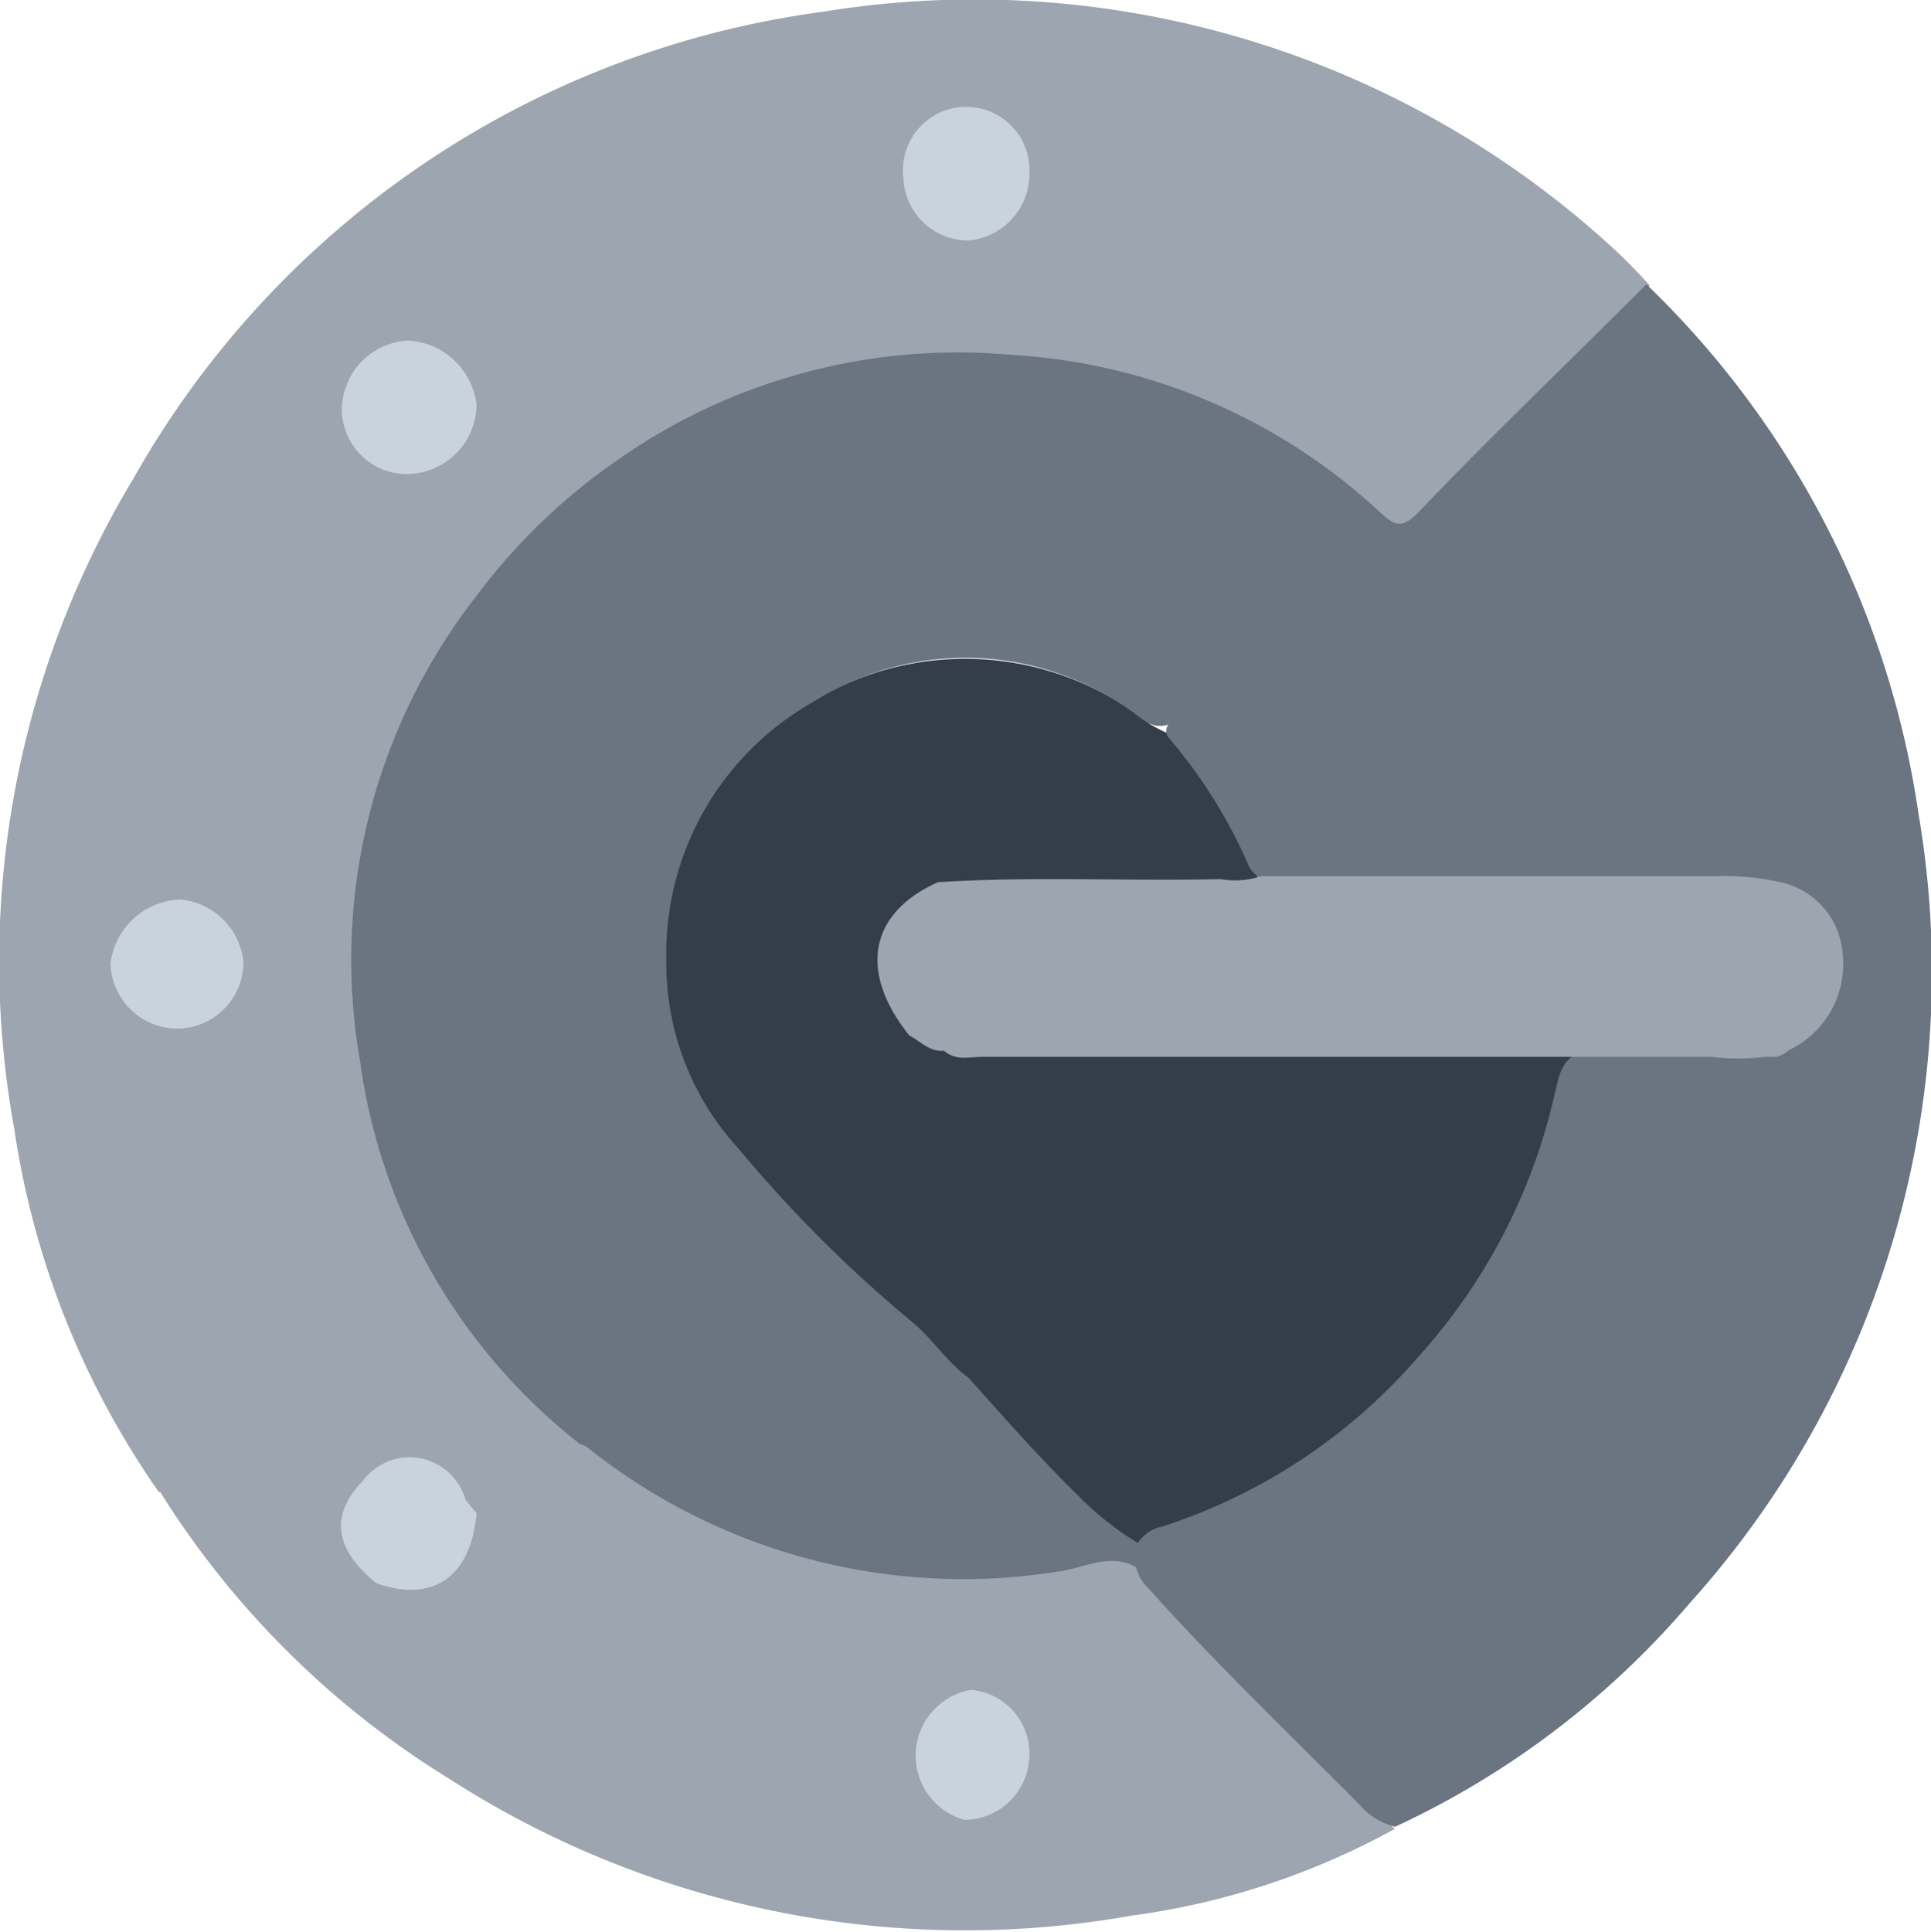 <svg xmlns="http://www.w3.org/2000/svg" viewBox="0 0 44.57 44.58"><defs><style>.cls-1{fill:#9da5b0}.cls-2{fill:#c9d3de}.cls-3{fill:#343e4a}</style></defs><g id="Слой_2" data-name="Слой 2"><g id="Слой_1-2" data-name="Слой 1"><g id="sA0agH.tif"><path class="cls-1" d="M3.67 34.44a19.61 19.61 0 0 1-3.34-8.38 21.6 21.6 0 0 1 2.74-15A21.56 21.56 0 0 1 19 .27a21.79 21.79 0 0 1 18.07 5.31 12.7 12.7 0 0 1 1 1c-.05.32-.3.5-.5.71C36 8.84 34.38 10.38 32.85 12a.67.67 0 0 1-1.1 0 13.8 13.8 0 0 0-10.16-3.6 13.55 13.55 0 0 0-7.27 2.41 13.42 13.42 0 0 0-5.82 9.42A13.93 13.93 0 0 0 13 32.77a1.35 1.35 0 0 1 .4.49A3.39 3.39 0 0 1 11 35c-.34 0-.39-.3-.54-.51a1.17 1.17 0 0 0-1.6-.39 1.27 1.27 0 0 0-.54 1.78c.13.25.48.37.4.73-.13.15-.32.21-.45.35a1 1 0 0 1-1.27.3 1.4 1.4 0 0 1-1-1.27 1.6 1.6 0 0 0-.55-1.29c-.61-.64-.82-.7-1.78-.26z"/><path class="cls-1" d="M26.34 36.24c1.38 1.46 2.72 3 4.22 4.31.58.51 1.09 1.1 1.63 1.66a17.32 17.32 0 0 1-6.07 2 22 22 0 0 1-15.77-3.17 20.6 20.6 0 0 1-6.68-6.65c.61-.73.89-.8 1.59-.25s1.17 1 1 1.85c-.11.66.49.84.91 1.08s.65 0 .86-.33a.65.65 0 0 1 .64-.25.62.62 0 0 1 .46-.07 1.33 1.33 0 0 0 1.53-1 1.15 1.15 0 0 1 .28-.56v-.15c1.06-.05 1.56-1 2.38-1.44.28-.14.46.07.65.2a14.08 14.08 0 0 0 11 2.4c.54-.01 1.03-.23 1.37.37z"/><path class="cls-2" d="M9.35 10.94a1.5 1.5 0 0 1-1.46-1.51 1.61 1.61 0 0 1 1.53-1.57A1.68 1.68 0 0 1 11 9.35a1.62 1.62 0 0 1-1.65 1.59zM11 34.92c-.13 1.47-1 2.08-2.31 1.62-1-.8-1.06-1.6-.31-2.37a1.34 1.34 0 0 1 2.36.43 3.05 3.05 0 0 0 .26.32zM4.09 23.74a1.55 1.55 0 0 1-1.54-1.5 1.68 1.68 0 0 1 1.61-1.48 1.61 1.61 0 0 1 1.46 1.45 1.54 1.54 0 0 1-1.53 1.53zM23.76 4a1.54 1.54 0 0 1-1.42 1.55 1.5 1.5 0 0 1-1.49-1.47A1.46 1.46 0 1 1 23.76 4z"/><path class="cls-3" d="M26.35 35.89a1 1 0 0 1-.87-.3 36.68 36.68 0 0 1-3.18-3.42 7.35 7.35 0 0 0-1.79-2.05c-1-.84-.77-1.87-.58-2.89a.77.77 0 0 1 .79-.59 7.94 7.94 0 0 0 1.59-.41.88.88 0 0 1-.68-.87c0-.35-.24-.51-.46-.72s-.64-.45-.15-.82c.37 0 .68.23 1 .28a7 7 0 0 0 1.45 0H35.2a2.46 2.46 0 0 1 1.11.12.19.19 0 0 1 .09.27 27.42 27.42 0 0 1-1.41 4 15.47 15.47 0 0 1-3.37 4.35 18.59 18.59 0 0 1-3.78 2.43c-.48.29-1.06.24-1.49.62z"/><path class="cls-3" d="M21 23.9a.2.2 0 0 0 0 .34c.45.4 1 .69.86 1.49-.05.23.35.27.59.28s.27.08.27.24a.23.23 0 0 1-.27.23c-.64-.06-1.15.46-1.8.35a.55.55 0 0 0-.53.31 3.36 3.36 0 0 0 .24 2.54 13.54 13.54 0 0 1 1.74 1.89.93.93 0 0 1 .17.6 54.16 54.16 0 0 1-4.61-4.48 11.73 11.73 0 0 1-2-2.87c-1.47-3.32.48-7.48 3.48-8.85a6.79 6.79 0 0 1 7.4.74 3.48 3.48 0 0 0 .43.22 10 10 0 0 1 2.12 3.26l-.11.09a3.7 3.7 0 0 1-1.44.12h-5.56l-.24.08a1.9 1.9 0 0 0-.86 2.95c.12.16.21.29.12.47z"/><path d="M35.22 36.7a1.56 1.56 0 0 1-1.57-1.57 1.77 1.77 0 0 1 1.46-1.5 1.88 1.88 0 0 1 1.61 1.43 1.56 1.56 0 0 1-1.5 1.64z" fill="#495560"/><path d="M44.28 18.77A21.19 21.19 0 0 0 38 6.56C36.27 8.3 34.48 10 32.76 11.8c-.42.44-.58.32-.93 0a13.64 13.64 0 0 0-8.48-3.61 13.66 13.66 0 0 0-9.13 2.45A13.87 13.87 0 0 0 11 13.75a13.63 13.63 0 0 0-2.69 10.74 13.56 13.56 0 0 0 5.08 8.84.67.67 0 0 1 .15.06 13.89 13.89 0 0 0 10.94 2.87c.56-.08 1.15-.43 1.74-.09a1 1 0 0 0 .28.48c1.56 1.74 3.25 3.36 4.88 5a1.6 1.6 0 0 0 .82.51A20 20 0 0 0 39 37a21.76 21.76 0 0 0 5.28-18.23zm-2.61 4.83c-.2.18-.4.36-.58.55a.44.44 0 0 1-.18.11c-.54.09-1.1 0-1.65 0-.84.05-1.69-.07-2.53.05h-.33c-.42.22-.44.67-.53 1a13.44 13.44 0 0 1-3.13 6 13.16 13.16 0 0 1-5.91 3.92.9.9 0 0 0-.57.38 7.17 7.17 0 0 1-1.4-1.12c-.88-.86-1.69-1.78-2.5-2.69-.52-.37-.84-.92-1.33-1.31a30.77 30.77 0 0 1-4-4 6.3 6.3 0 0 1-1.65-4.29 6.67 6.67 0 0 1 3.39-6 6.58 6.58 0 0 1 7.27.16c.29.18.52.5.93.36a.24.24 0 0 0 0 .3A11.65 11.65 0 0 1 28.83 20a.74.74 0 0 0 .51.36c1.39 0 2.77.17 4.18.08 2.07-.13 4.16 0 6.24 0a4.06 4.06 0 0 1 1 .13 1.64 1.64 0 0 1 1.48 1.28 1.7 1.7 0 0 1-.57 1.75z" fill="#6b7581"/><path class="cls-2" d="M23.76 40.48a1.51 1.51 0 0 1-1.5 1.52 1.54 1.54 0 0 1 .15-3 1.47 1.47 0 0 1 1.35 1.48z"/><path class="cls-1" d="M42.53 22a1.82 1.82 0 0 0-1.44-1.64 5.77 5.77 0 0 0-1.44-.14H29.12a2 2 0 0 1-.95.07c-2.17.05-4.35-.07-6.52.07-1.59.71-1.84 2.07-.66 3.54.26.13.46.38.8.35.28.25.62.13.93.14H39.5a5.23 5.23 0 0 0 1.25 0H41a.59.59 0 0 0 .28-.15A2.2 2.2 0 0 0 42.53 22z"/></g></g></g></svg>